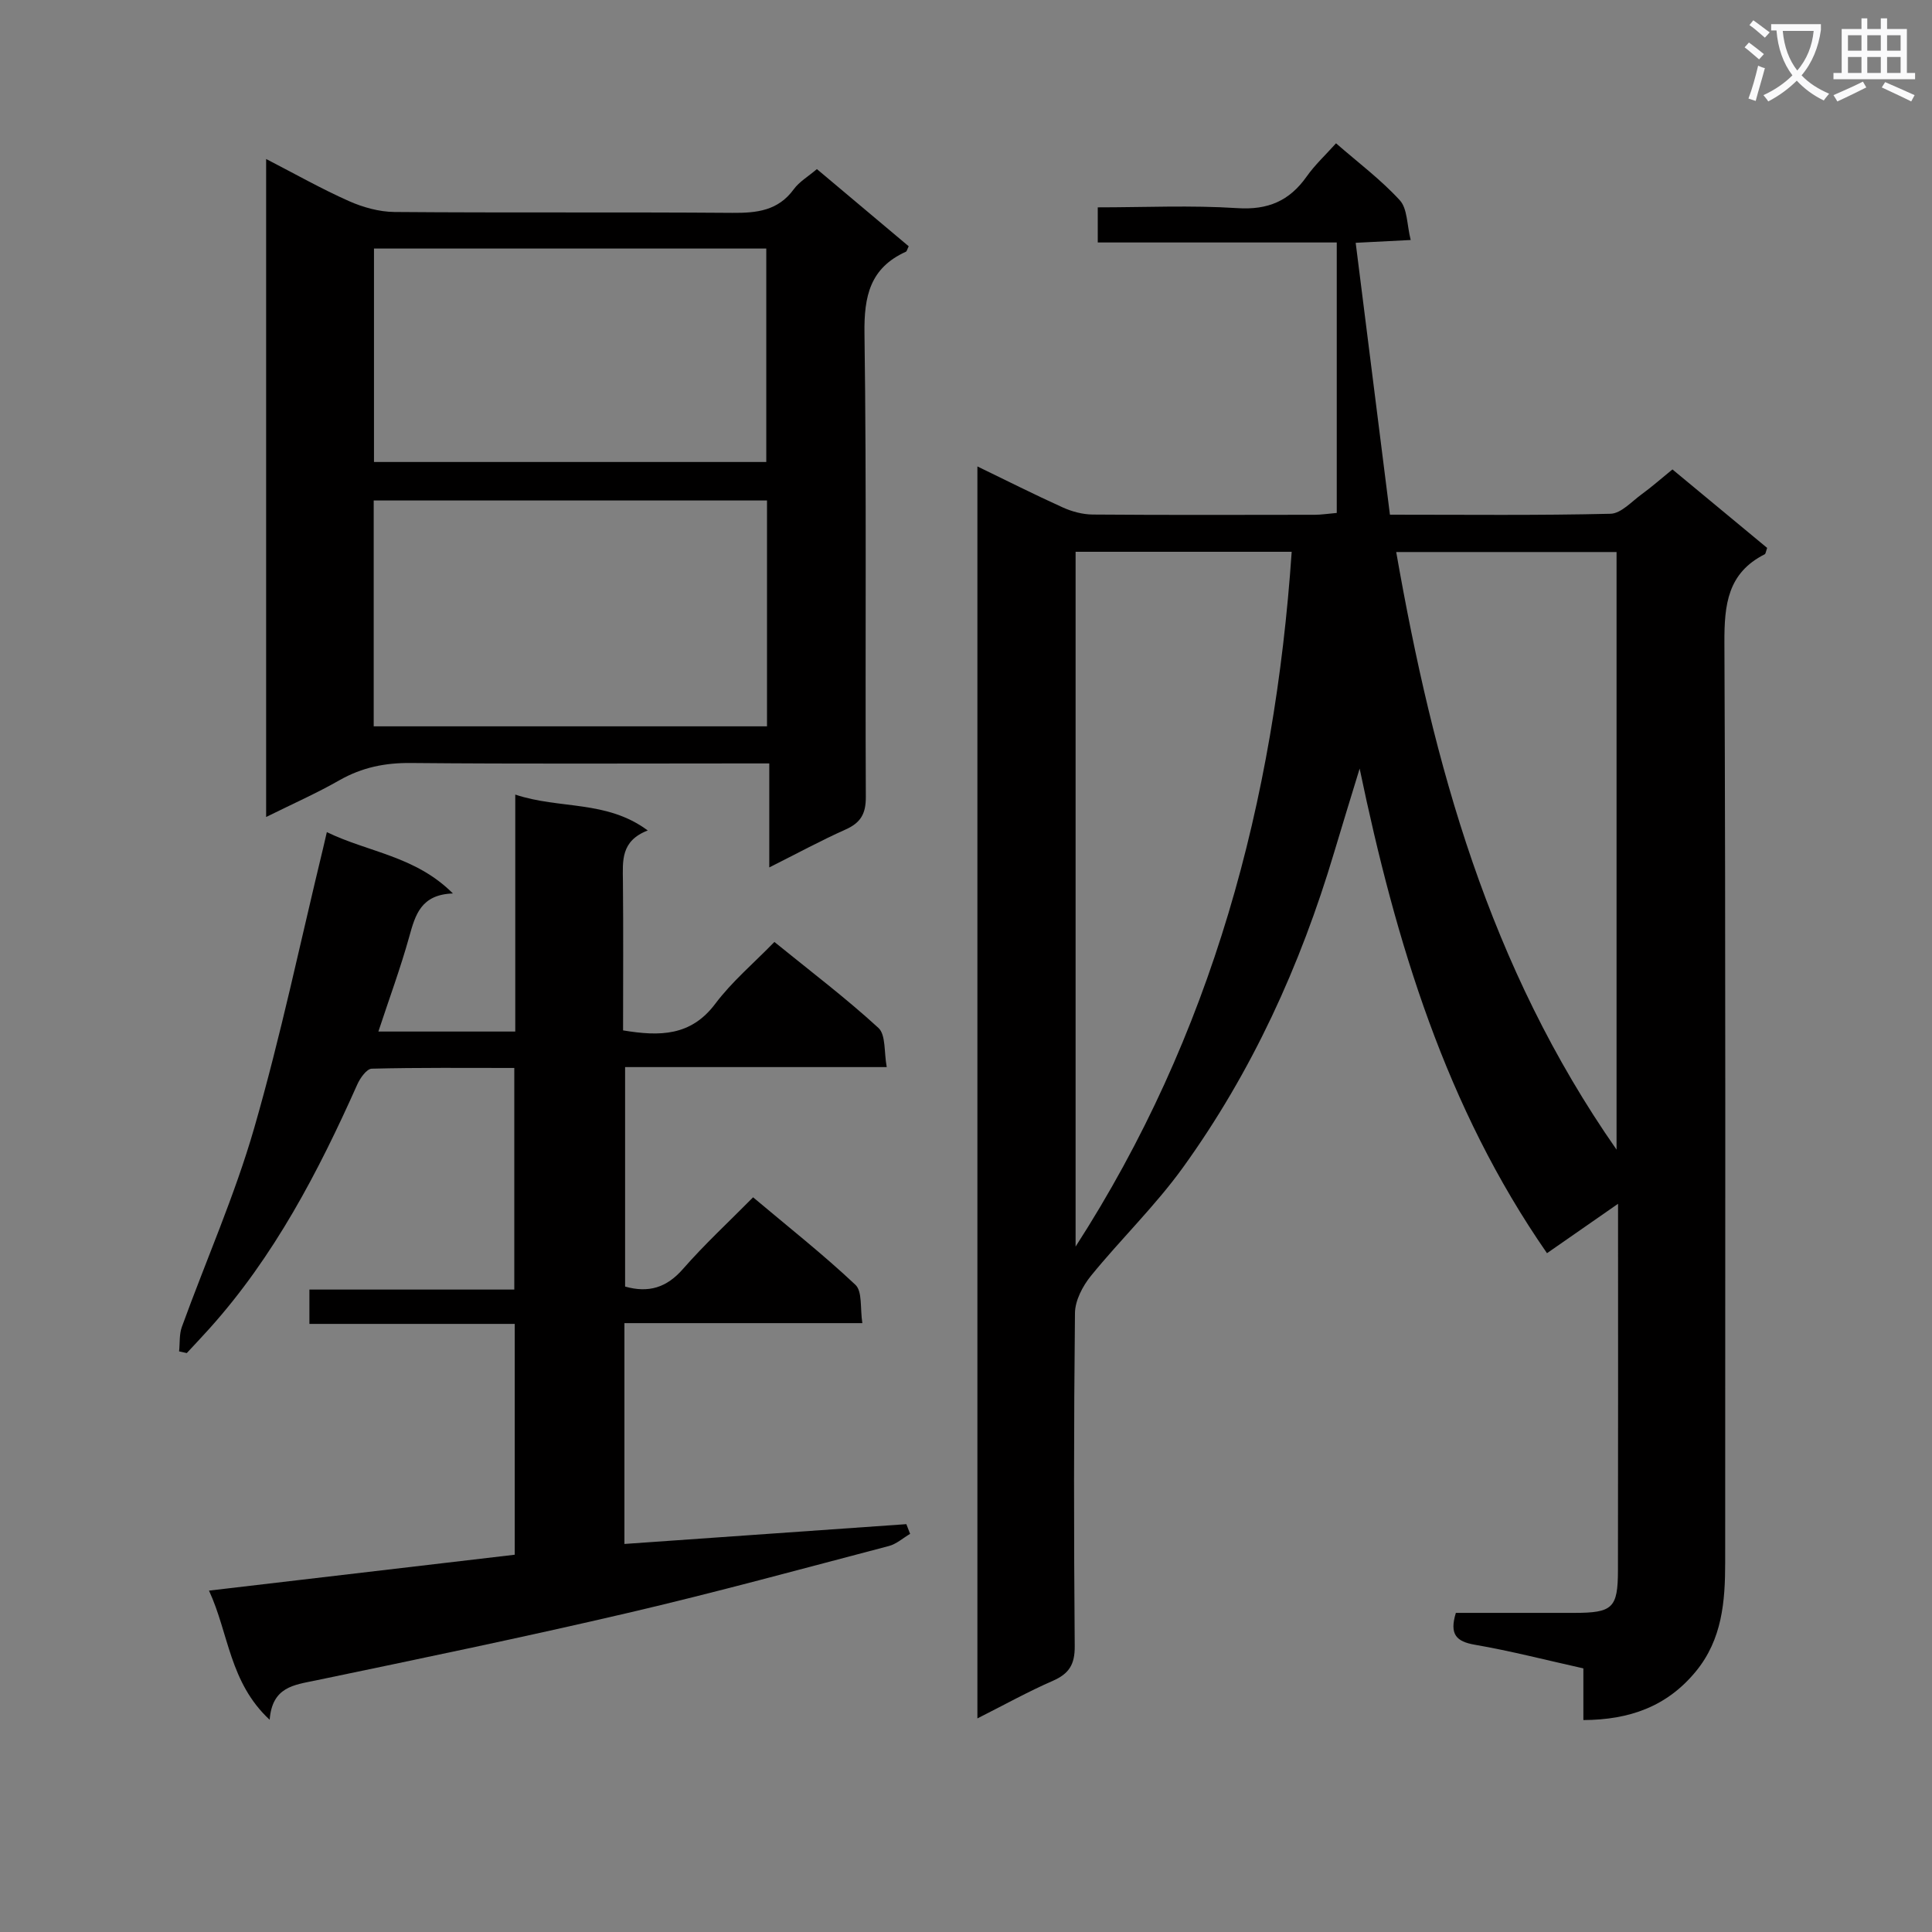 <svg enable-background="new 0 0 400 400" viewBox="0 0 400 400" xmlns="http://www.w3.org/2000/svg"><rect x="0" y="0" width="400" height="400" fill="#808080" stroke="none"/><path d="m362.1 8.8c1.1.8 2.1 1.6 3.1 2.4l-1 1.1c-1.3-1.1-2.3-2-3-2.5zm1.9 4.8c.5.2.9.4 1.4.5-.6 2.3-1.3 4.5-1.9 6.8l-1.5-.5c.8-2.1 1.4-4.3 2-6.8zm-1-9.4c1.3.9 2.4 1.8 3.4 2.5l-1 1.1c-1.4-1.2-2.4-2.1-3.2-2.6zm3.7 2.2v-1.4h10.3v1.2c-.5 3.6-1.8 6.8-4 9.4 1.5 1.6 3.4 2.8 5.7 3.8-.3.4-.7.8-1.1 1.4-2.3-1.1-4.1-2.5-5.6-4.1-1.6 1.6-3.6 3.1-5.9 4.3-.3-.5-.7-.9-1-1.3 2.4-1.1 4.4-2.5 6-4.1-1.9-2.5-3-5.6-3.3-9.3h-1.1zm8.8 0h-6.4c.3 3.3 1.3 6 3 8.2 2-2.3 3.1-5.1 3.4-8.2z" fill="#fafafb"/><path d="m385.3 3.8h1.3v2.2h2.8v-2.2h1.3v2.2h4.1v9.1h1.7v1.3h-16.9v-1.3h1.7v-9.1h4.1v-2.2zm.4 13.1.7 1.2c-1.8.9-3.8 1.9-6 2.9-.2-.4-.5-.8-.8-1.3 2.3-1 4.3-1.9 6.1-2.8zm-3.1-6.4h2.8v-3.2h-2.8zm0 4.6h2.8v-3.3h-2.8zm4-4.6h2.8v-3.2h-2.8zm0 4.6h2.8v-3.3h-2.8zm3.7 1.9c2.1.9 4.1 1.8 6.1 2.7l-.7 1.3c-2.2-1.1-4.2-2-6.1-2.9zm3.2-9.7h-2.8v3.2h2.8zm-2.8 7.8h2.8v-3.3h-2.8z" fill="#fafafb"/><g fill="#010000"><path d="m281.5 159.13c-1.93 6.33-3.64 11.83-5.28 17.35-6.98 23.43-17.02 45.45-31.34 65.29-5.71 7.91-12.84 14.79-19.02 22.39-1.71 2.11-3.27 5.09-3.3 7.69-.25 22.99-.24 45.99-.05 68.99.03 3.75-1.16 5.68-4.52 7.15-5.15 2.25-10.08 4.99-15.63 7.79 0-86.59 0-172.56 0-259.21 6.12 2.96 11.84 5.85 17.68 8.49 1.9.86 4.11 1.45 6.18 1.47 15.33.12 30.66.07 45.99.05 1.29 0 2.58-.21 4.55-.38 0-18.65 0-37.06 0-56-16.01 0-32.58 0-49.48 0 0-2.57 0-4.62 0-7.27 9.65 0 19.29-.46 28.87.16 6.35.42 10.8-1.48 14.37-6.53 1.7-2.41 3.91-4.46 6.09-6.89 4.6 4.01 9.3 7.53 13.2 11.79 1.6 1.74 1.46 5.06 2.26 8.23-4.16.21-7.39.38-11.39.58 2.38 18.92 4.72 37.45 7.09 56.29 15.71 0 30.69.17 45.66-.19 2.21-.05 4.42-2.57 6.53-4.09 2.01-1.46 3.88-3.12 6.3-5.09 6.57 5.45 13.15 10.89 19.61 16.25-.27.75-.3 1.22-.51 1.32-7.68 3.88-8.37 10.42-8.34 18.26.28 63.49.15 126.98.16 190.47 0 8.09-.62 15.94-6.09 22.58-5.94 7.22-13.68 10.01-23.27 10.05 0-3.57 0-6.82 0-10.7-7.69-1.71-15.02-3.61-22.45-4.89-3.88-.67-5.31-2.15-3.95-6.6 7.97 0 16.24.01 24.51 0 7.95-.01 9.04-.98 9.05-8.85.05-24.97.02-49.94.02-75.85-5.2 3.62-9.77 6.79-14.71 10.23-20.95-30.19-31.27-64.25-38.79-100.33zm-58.81 98.96c28.23-43.76 41.21-92.21 44.74-143.85-14.97 0-29.71 0-44.74 0zm112-20.07c0-42.1 0-82.88 0-123.73-15.03 0-29.74 0-45.62 0 7.71 43.97 19.19 85.86 45.62 123.73z"/><path d="m129 213.33c7.62 1.27 14.05 1.2 19.09-5.51 3.47-4.62 8-8.43 12.24-12.8 7.51 6.1 14.82 11.63 21.54 17.8 1.56 1.44 1.14 5.04 1.72 8.11-18.52 0-36.14 0-54.17 0v45.44c4.87 1.37 8.6.23 11.98-3.64 4.47-5.11 9.48-9.74 14.52-14.84 7.38 6.21 14.56 11.87 21.19 18.12 1.46 1.38.95 4.85 1.43 7.93-16.81 0-32.9 0-49.26 0v45.72c19.49-1.37 38.93-2.73 58.37-4.1.26.67.52 1.34.78 2.01-1.47.86-2.83 2.11-4.41 2.52-17.97 4.71-35.89 9.62-53.98 13.84-21.48 5.01-43.09 9.49-64.69 13.99-4.53.94-8.99 1.33-9.52 8.14-8.34-7.74-8.45-17.88-12.56-26.74 21.59-2.53 42.35-4.97 63.3-7.43 0-15.98 0-31.58 0-47.79-14.18 0-28.23 0-42.51 0 0-2.55 0-4.5 0-7.11h42.42c0-15.55 0-30.43 0-45.88-9.97 0-19.75-.1-29.52.15-1.04.03-2.4 1.94-2.98 3.25-8.09 18.14-17.22 35.64-30.62 50.56-1.54 1.71-3.12 3.38-4.69 5.07-.53-.12-1.06-.24-1.59-.35.18-1.7.01-3.53.58-5.09 4.98-13.72 10.94-27.16 14.97-41.15 5.51-19.1 9.58-38.62 14.27-57.96.19-.79.37-1.58.77-3.31 8.58 4.18 18.33 4.92 26.1 12.7-6.62.23-7.78 4.42-9.04 8.95-1.81 6.51-4.16 12.86-6.39 19.64h28.34c0-16.14 0-32.2 0-49.06 9.22 3.08 18.87 1.08 27.43 7.43-5.64 2.17-5.18 6.34-5.14 10.49.1 10.27.03 20.56.03 30.9z"/><path d="m55.1 169.15c0-45.71 0-90.64 0-136.23 5.95 3.07 11.41 6.16 17.11 8.7 2.92 1.3 6.29 2.24 9.46 2.27 23.32.19 46.64 0 69.96.18 5.08.04 9.47-.44 12.72-4.9 1.13-1.55 2.95-2.6 4.78-4.16 6.44 5.41 12.75 10.72 19.01 15.98-.31.61-.38 1.03-.59 1.13-7.41 3.36-8.68 9.18-8.57 16.91.45 31.98.13 63.96.28 95.95.02 3.5-1.06 5.36-4.19 6.76-5.13 2.29-10.07 4.98-15.8 7.85 0-7.3 0-13.98 0-21.53-2.29 0-4.03 0-5.78 0-22.82 0-45.64.12-68.46-.09-5.34-.05-10.08.92-14.72 3.55-4.72 2.7-9.72 4.91-15.21 7.63zm103.7-65.53c-27.49 0-54.49 0-81.43 0v46.76h81.43c0-15.75 0-31.05 0-46.76zm-81.37-52.16v44.19h81.22c0-14.83 0-29.37 0-44.19-27.14 0-54.01 0-81.22 0z"/></g></svg>